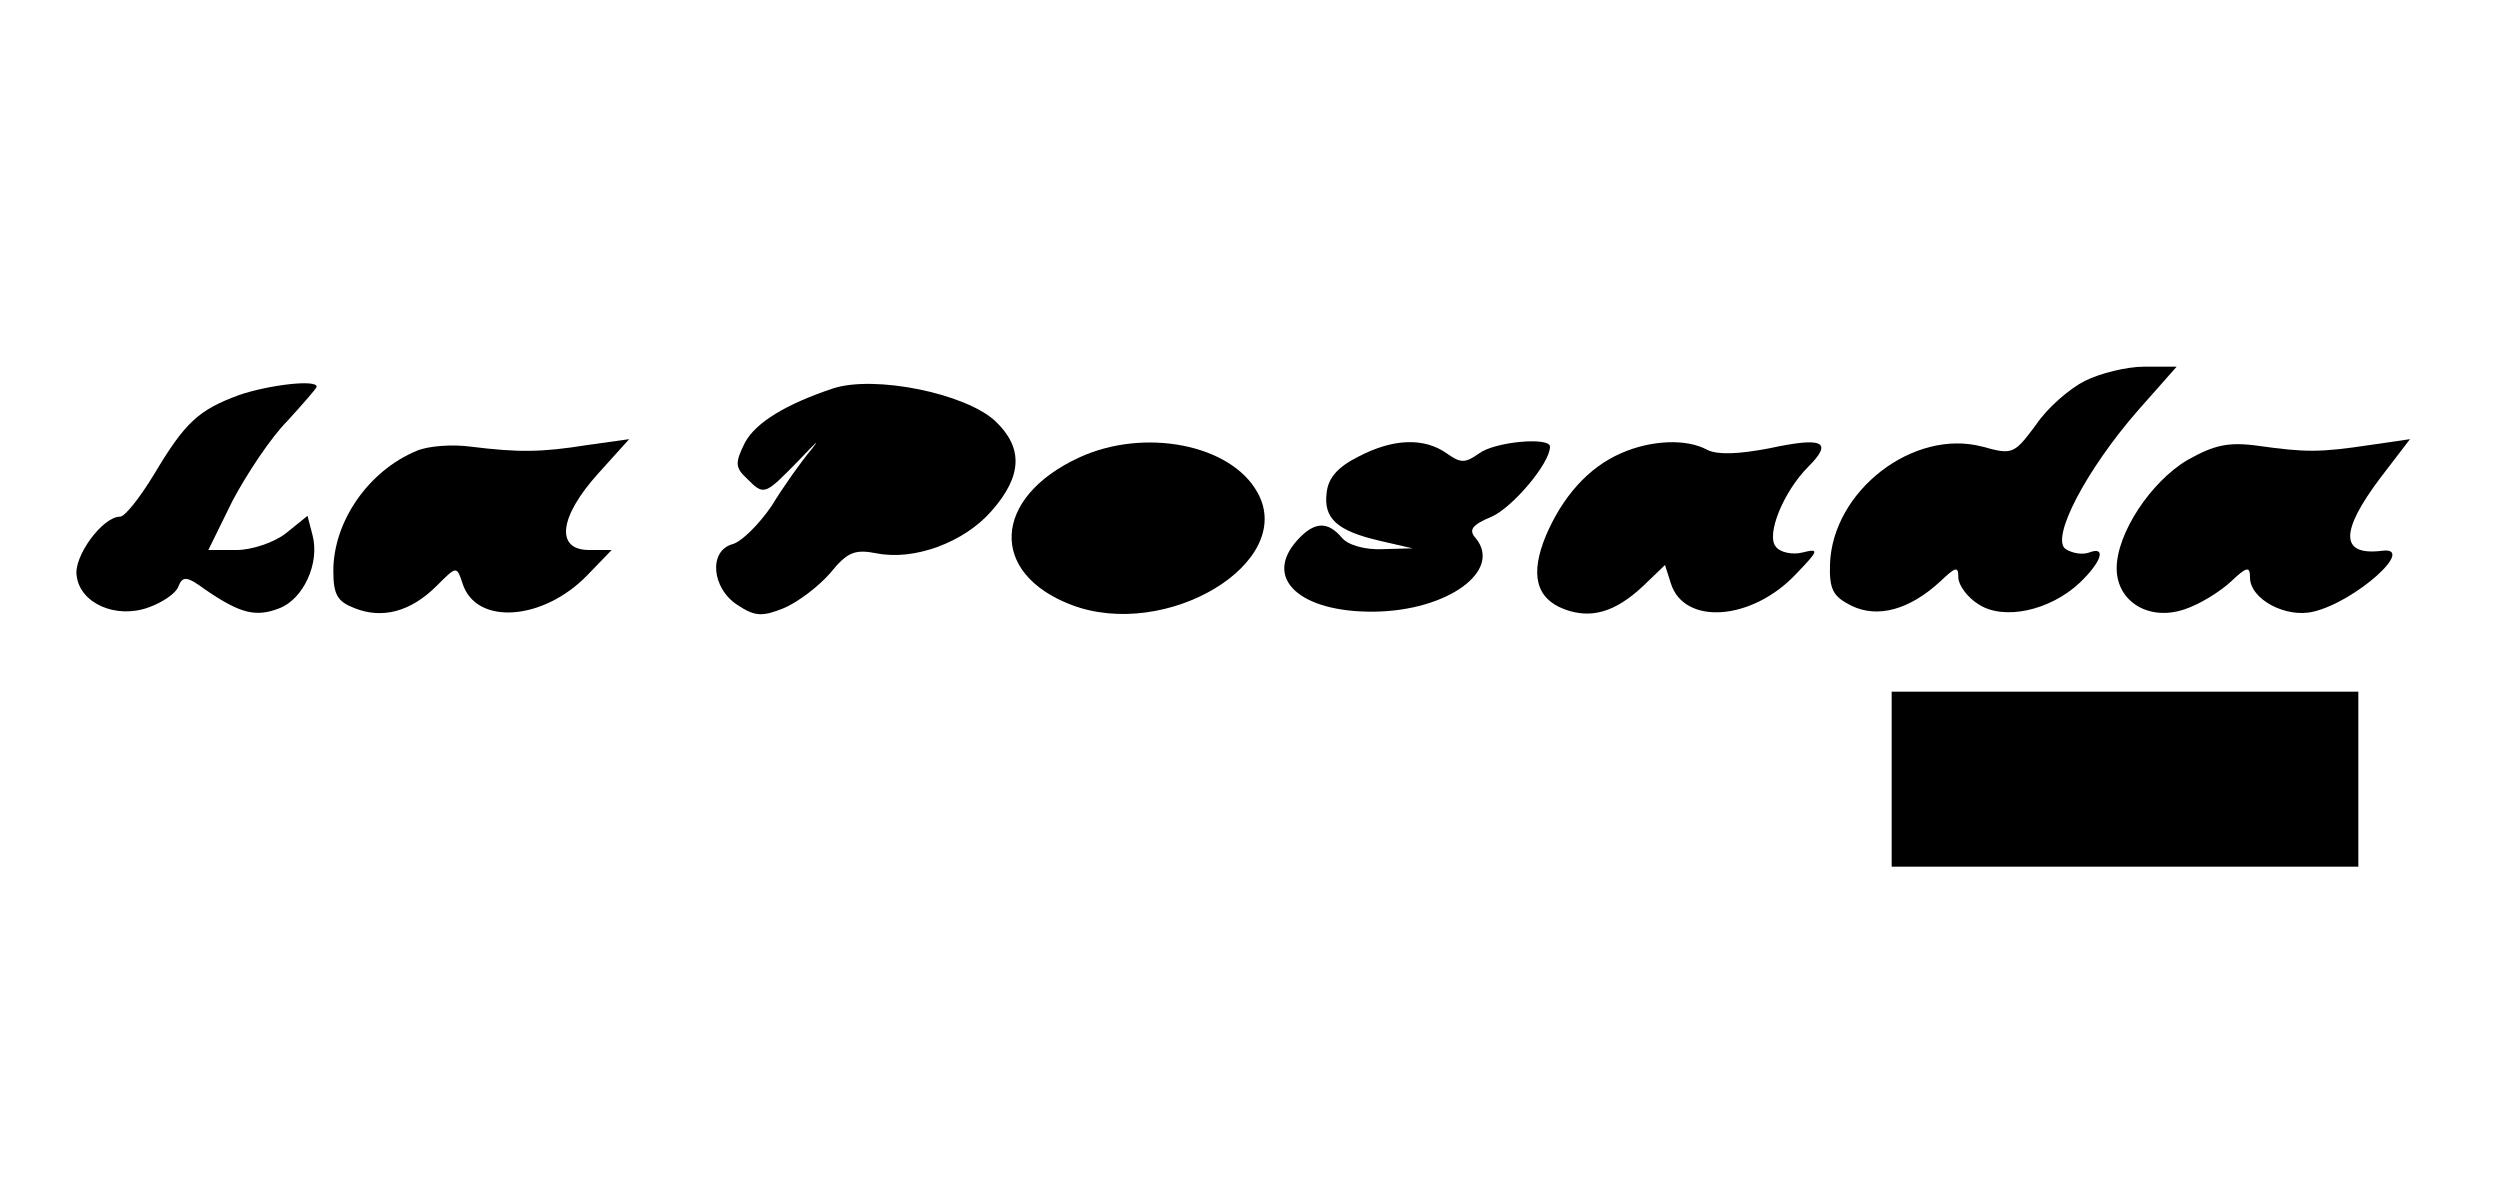 <?xml version="1.0" standalone="no"?>
<!DOCTYPE svg PUBLIC "-//W3C//DTD SVG 20010904//EN"
 "http://www.w3.org/TR/2001/REC-SVG-20010904/DTD/svg10.dtd">
<svg version="1.0" xmlns="http://www.w3.org/2000/svg"
 width="300pt" height="142pt" viewBox="0 0 300 142"
 preserveAspectRatio="xMidYMid meet">
<g transform="translate(0,142) scale(0.1,-0.1)"
fill="#000000" stroke="none">
<path d="M2502 963 c-18 -9 -45 -32 -59 -53 -26 -35 -28 -36 -64 -26 -83 22
-180 -53 -183 -141 -1 -31 4 -39 26 -50 31 -15 69 -5 106 29 19 18 22 19 22 5
0 -9 11 -24 24 -32 30 -20 86 -8 122 26 26 25 32 44 11 36 -8 -3 -20 -1 -28 4
-19 12 24 95 87 167 l46 52 -39 0 c-21 0 -53 -8 -71 -17z"/>
<path d="M287 946 c-49 -18 -65 -33 -102 -95 -17 -28 -35 -51 -41 -51 -21 0
-56 -48 -52 -71 4 -33 47 -52 86 -38 17 6 33 17 36 25 5 13 10 13 33 -4 41
-28 60 -33 88 -22 29 11 49 54 40 88 l-6 23 -26 -21 c-14 -11 -41 -20 -59 -20
l-34 0 29 59 c17 32 46 76 66 96 19 21 35 39 35 41 0 9 -58 2 -93 -10z"/>
<path d="M1000 954 c-57 -19 -93 -41 -106 -65 -12 -24 -12 -30 2 -43 21 -21
21 -21 63 22 20 21 26 27 15 13 -12 -14 -34 -45 -48 -68 -15 -22 -36 -43 -47
-46 -29 -8 -25 -53 6 -73 21 -14 30 -14 55 -4 17 7 42 26 56 42 21 26 30 29
56 24 45 -9 105 13 138 51 37 42 38 76 4 108 -36 33 -144 55 -194 39z"/>
<path d="M500 879 c-58 -24 -100 -85 -100 -144 0 -29 5 -37 26 -45 33 -13 67
-4 98 27 24 24 24 24 31 3 16 -51 97 -45 150 10 l29 30 -27 0 c-41 0 -36 40
11 92 l37 41 -50 -7 c-56 -9 -83 -9 -140 -2 -22 3 -51 1 -65 -5z"/>
<path d="M1295 871 c-104 -48 -109 -139 -9 -177 114 -43 270 51 223 135 -32
58 -136 78 -214 42z"/>
<path d="M1630 872 c-24 -12 -36 -25 -38 -43 -4 -31 12 -46 64 -58 l39 -9 -36
-1 c-21 -1 -42 5 -49 14 -17 20 -33 19 -53 -3 -42 -46 3 -87 92 -86 88 1 154
49 122 88 -9 10 -5 16 19 26 25 11 70 64 70 84 0 12 -66 6 -85 -8 -17 -12 -22
-12 -39 0 -27 19 -64 18 -106 -4z"/>
<path d="M1945 876 c-39 -17 -70 -52 -90 -99 -19 -46 -12 -75 22 -88 32 -12
61 -4 95 28 l26 25 7 -22 c16 -51 98 -45 151 12 27 28 27 30 7 25 -12 -3 -27
0 -32 7 -12 14 9 66 39 96 30 30 18 36 -47 22 -37 -7 -61 -8 -74 -2 -25 14
-68 12 -104 -4z"/>
<path d="M2625 868 c-44 -26 -85 -88 -85 -130 0 -40 39 -64 82 -49 18 6 42 21
55 33 19 18 23 19 23 5 0 -26 43 -49 76 -41 51 12 125 79 82 73 -50 -6 -50 23
-2 87 l36 47 -48 -7 c-60 -9 -77 -9 -134 -1 -36 5 -53 1 -85 -17z"/>
<path d="M2270 485 l0 -105 280 0 280 0 0 105 0 105 -280 0 -280 0 0 -105z"/>
</g>
</svg>

